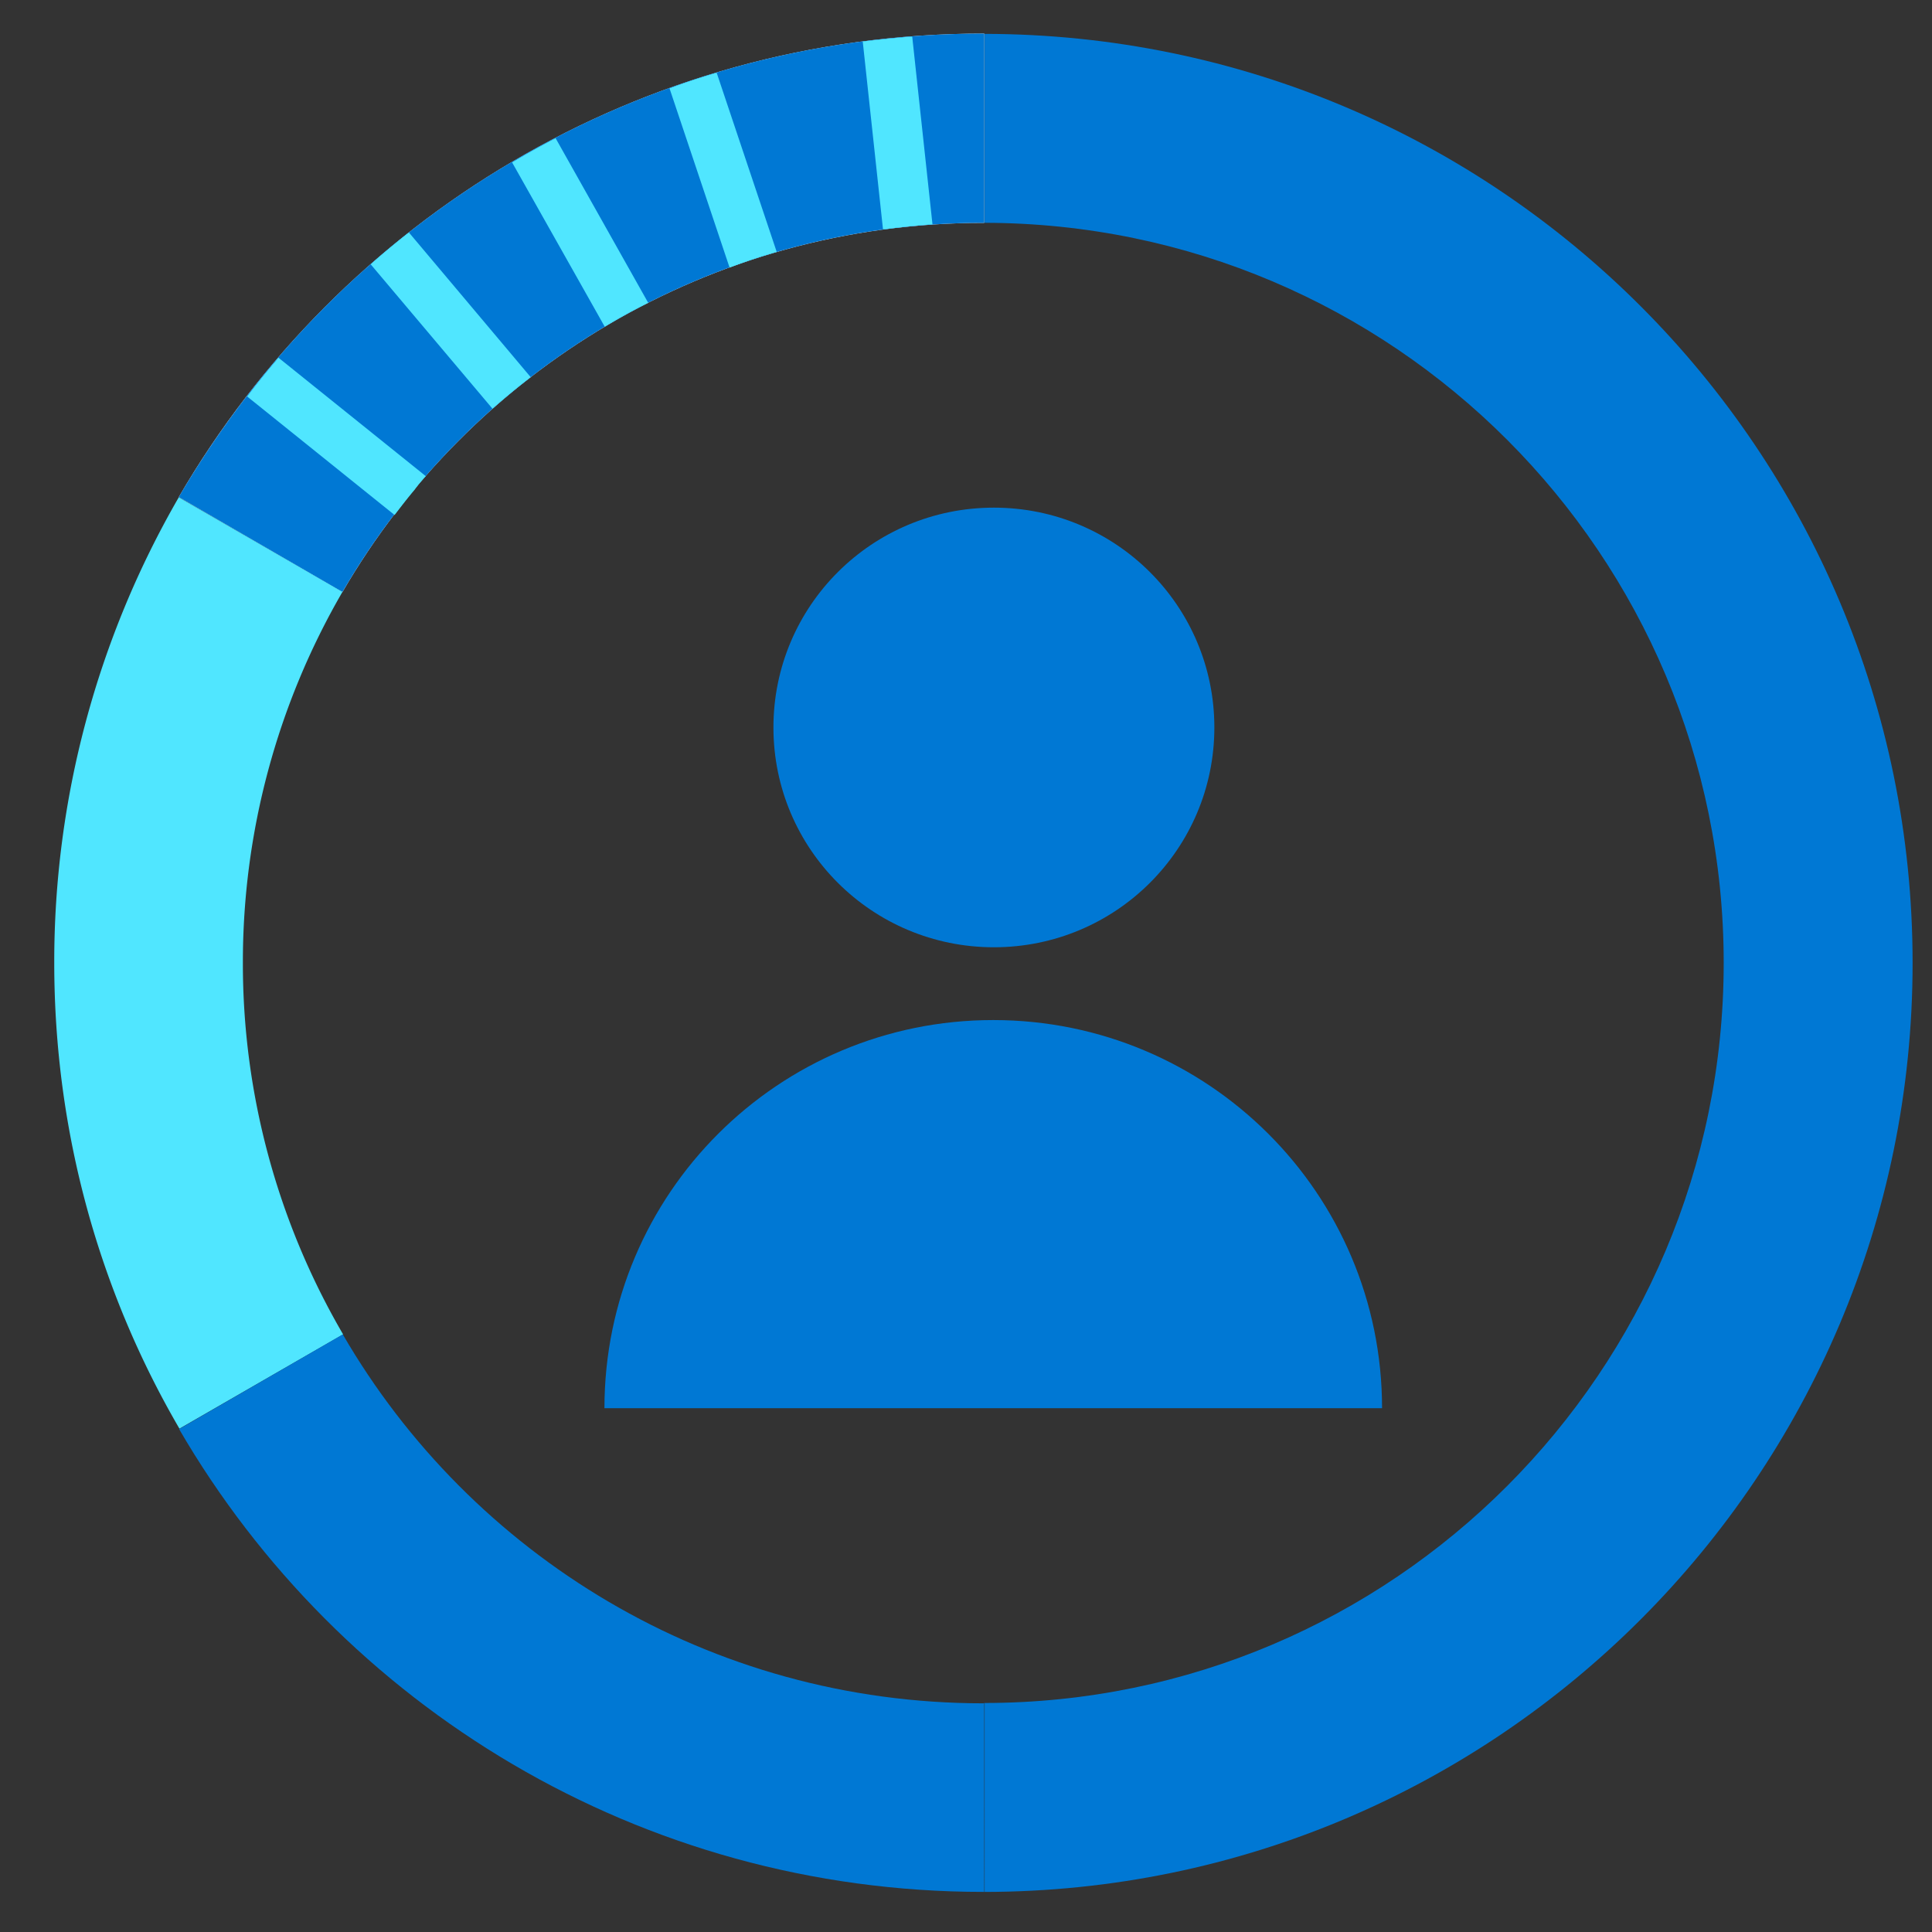 <svg xmlns="http://www.w3.org/2000/svg" viewBox="0 0 49 49"><rect x="0" y="0" width="49" height="49" fill="#333333" stroke="none"/><path d="M48.508 24.422C48.508 11.419 37.974.876 24.972.859v4.792c10.358.017 18.745 8.413 18.745 18.77 0 10.358-8.396 18.763-18.745 18.771v4.792c12.993-.017 23.536-10.56 23.536-23.563z" fill="#0078D4"/><path d="M4.534 12.607l4.151 2.409c3.25-5.6 9.306-9.364 16.253-9.364h.025v-4.8h-.025c-8.707 0-16.32 4.732-20.404 11.755z" fill="#fff"/><path d="M4.534 12.607l4.151 2.409a18.84 18.84 0 011.828-2.61c3.444-4.127 8.623-6.754 14.425-6.754h.025v-4.8h-.025c-7.183 0-13.617 3.216-17.945 8.286a24.384 24.384 0 00-2.46 3.47z" fill="#0078D4"/><path d="M6.16 24.42a18.7 18.7 0 012.525-9.407l-4.151-2.4A23.536 23.536 0 001.376 24.42c0 4.311 1.154 8.345 3.175 11.814l4.151-2.391A18.653 18.653 0 016.16 24.42zM8.685 15.013l-4.151-2.4 4.151 2.4z" fill="#50E6FF"/><path d="M24.938 43.2c-6.94 0-12.994-3.756-16.244-9.356l-4.152 2.4c4.084 7.023 11.688 11.739 20.396 11.739h.025V43.19c-.008.008-.017.008-.025.008zM4.542 36.235l4.152-2.391-4.152 2.391zM15.33 35.715c0-5.44 4.412-9.844 9.86-9.844 5.45 0 9.862 4.404 9.862 9.844H15.33zM30.799 18.45c0 3.082-2.501 5.575-5.592 5.575-3.09 0-5.591-2.493-5.591-5.575 0-3.082 2.5-5.575 5.591-5.575 3.09 0 5.592 2.493 5.592 5.575z" fill="#0078D4"/><path d="M10.8 12.077L7.06 9.07c-.017.026-.042.05-.059.076-.252.295-.497.598-.732.91l3.739 3.006c.168-.22.336-.438.513-.648.084-.118.177-.228.278-.337zM19.7 6.391l-1.524-4.547c-.404.118-.809.252-1.196.396l1.524 4.547A14.2 14.2 0 0119.7 6.39zM23.65 5.692L23.136.926c-.421.033-.842.076-1.255.126l.514 4.766c.413-.05.834-.1 1.255-.126zM16.44 7.68l-2.349-4.176c-.37.194-.74.396-1.103.615l2.35 4.168a14.05 14.05 0 011.103-.606zM13.46 9.566l-3.09-3.671c-.329.26-.657.53-.969.808l3.09 3.663c.313-.278.64-.547.97-.8z" fill="#50E6FF"/></svg>